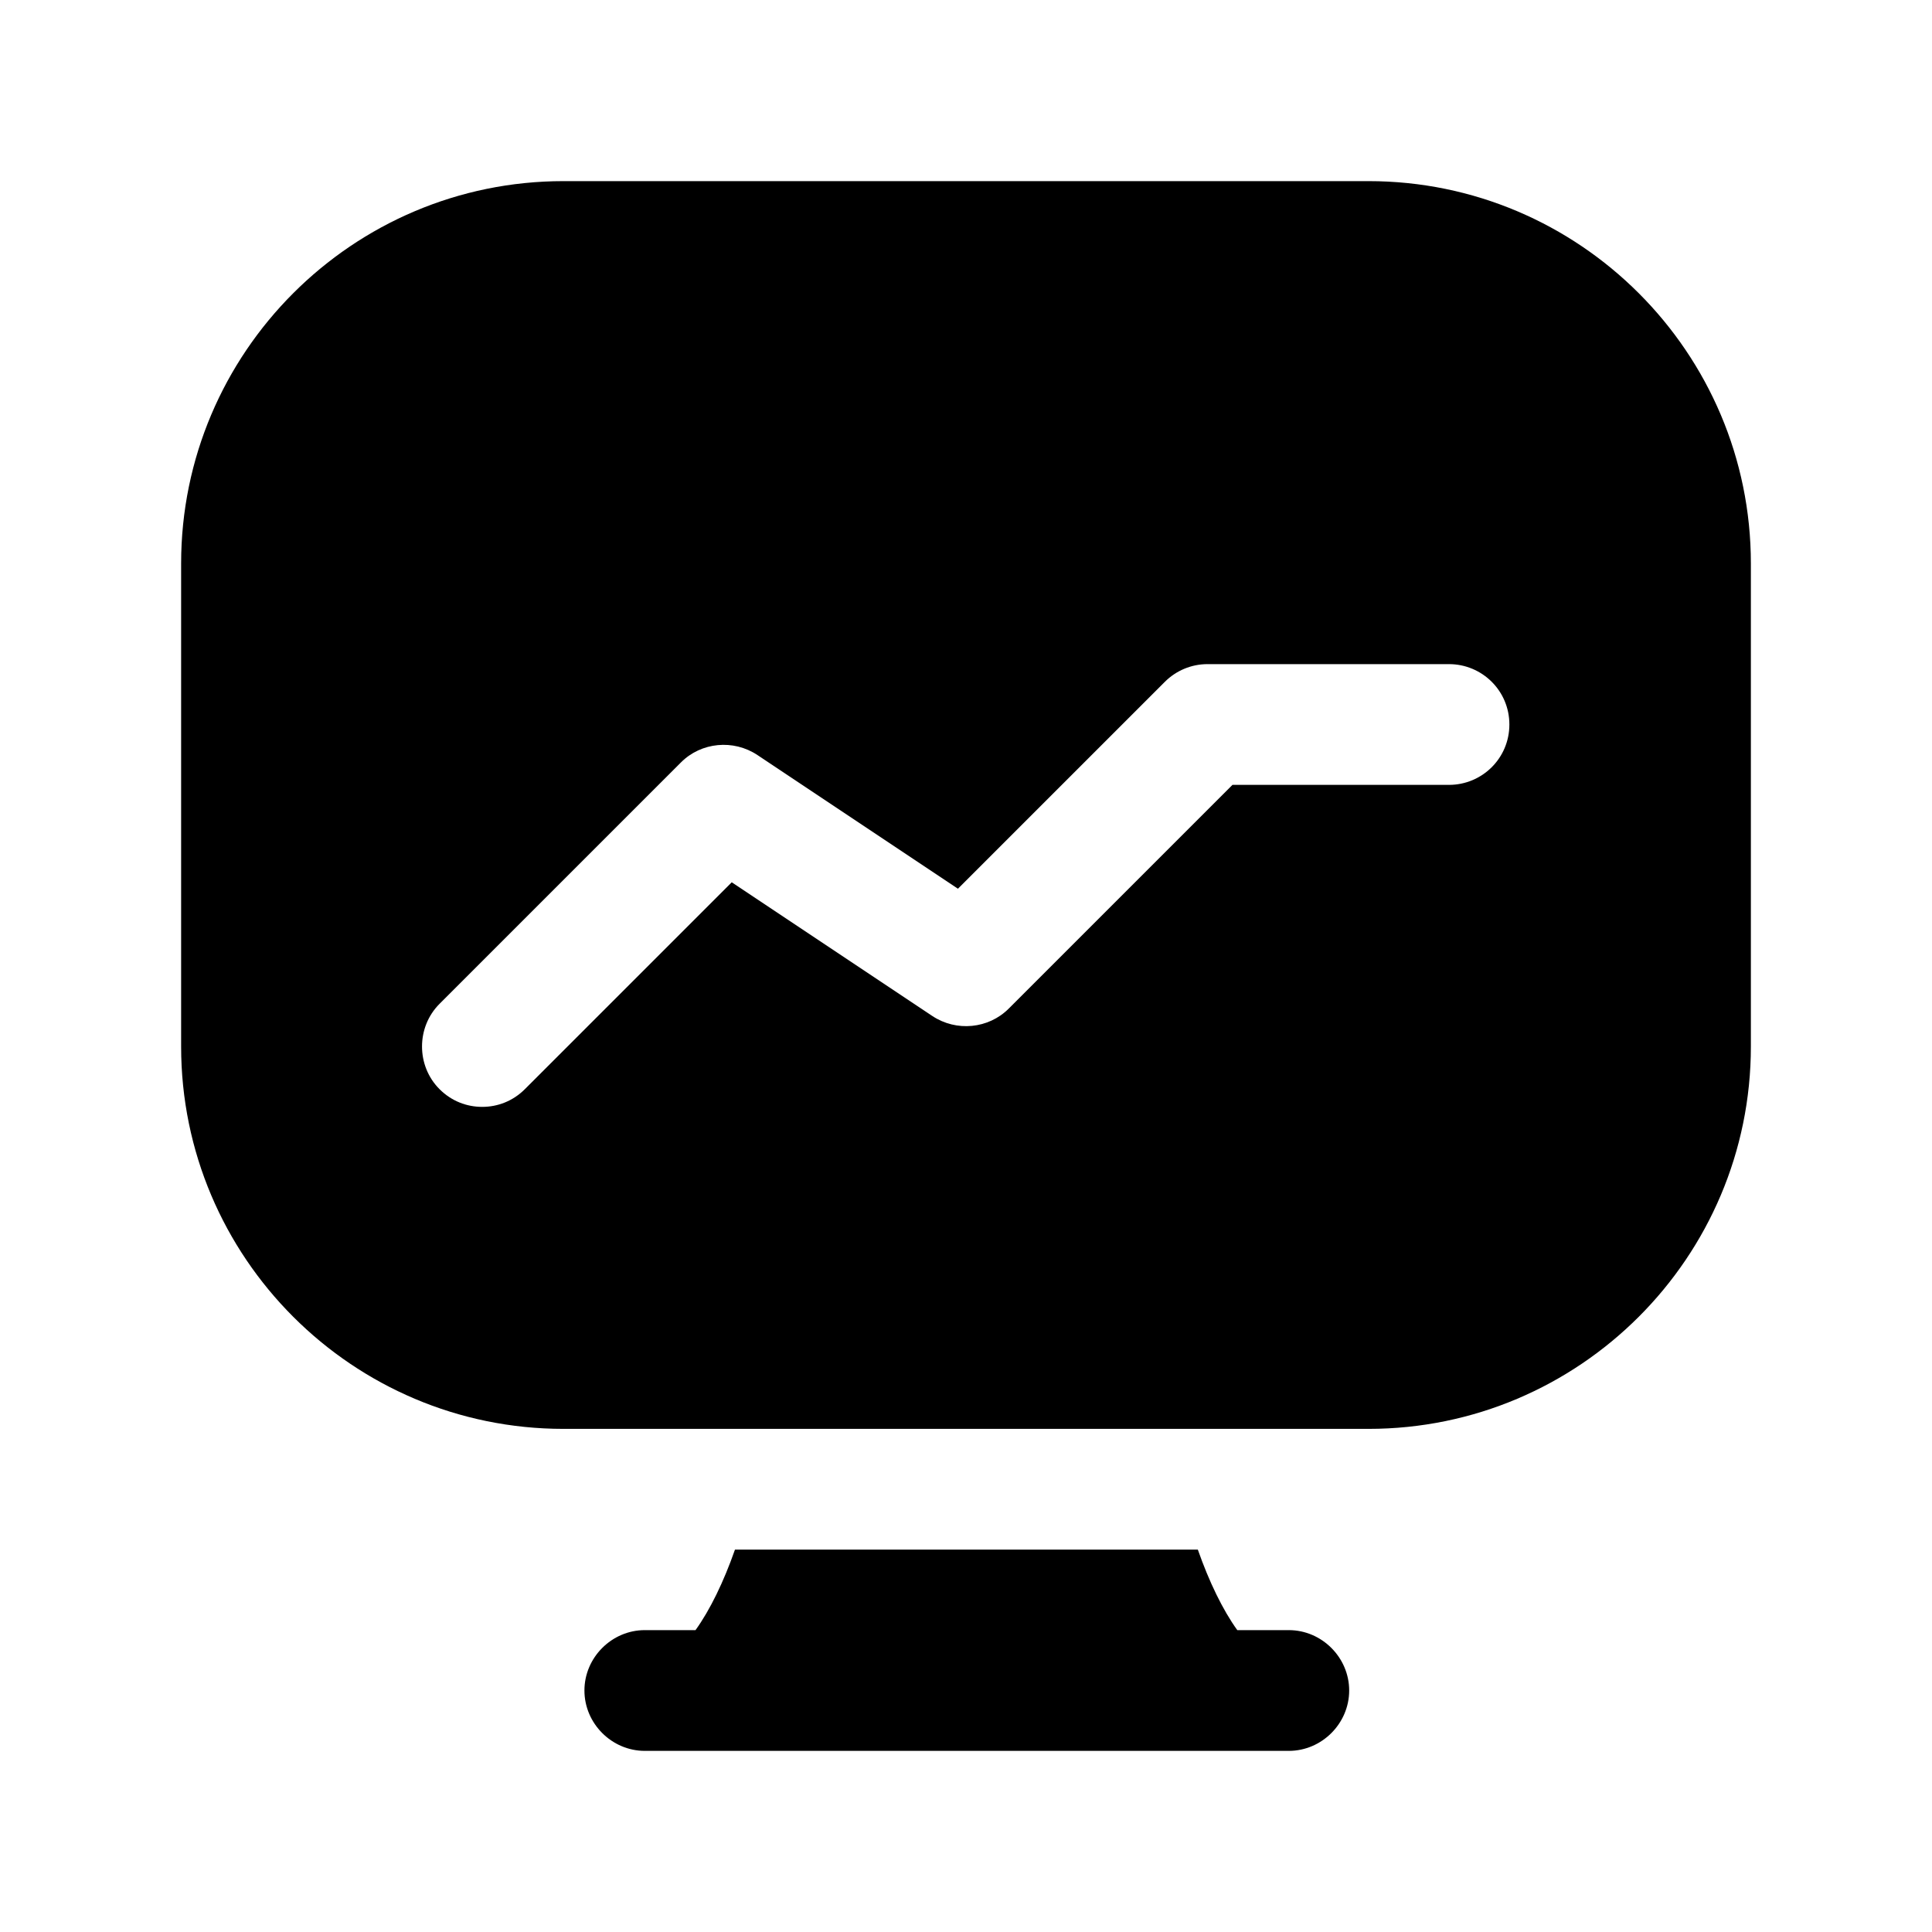 <svg width="24" height="24" viewBox="0 0 24 24" fill="none" xmlns="http://www.w3.org/2000/svg">
<path d="M17 2.25H7C4.38 2.25 2.25 4.38 2.25 7V13C2.25 15.62 4.38 17.75 7 17.75H17C19.62 17.75 21.75 15.62 21.75 13V7C21.75 4.38 19.62 2.25 17 2.25ZM18 9.75H15.31L12.53 12.53C12.28 12.78 11.88 12.82 11.58 12.62L9.09 10.96L6.52 13.53C6.37 13.68 6.18 13.75 5.99 13.75C5.8 13.75 5.61 13.68 5.46 13.53C5.17 13.24 5.17 12.76 5.46 12.47L8.46 9.47C8.71 9.22 9.11 9.18 9.41 9.38L11.9 11.04L14.47 8.47C14.61 8.33 14.8 8.25 15 8.25H18C18.41 8.25 18.75 8.58 18.75 9C18.75 9.42 18.41 9.75 18 9.75Z" fill="black"/>
<path d="M15.37 20.25C15.19 20 15.02 19.65 14.88 19.25H9.13C8.99 19.65 8.82 20 8.64 20.25H8.01C7.6 20.25 7.26 20.59 7.26 21C7.26 21.41 7.6 21.75 8.01 21.75H16.01C16.42 21.75 16.76 21.41 16.76 21C16.76 20.59 16.42 20.25 16.01 20.25H15.37Z" fill="black"/>
</svg>
